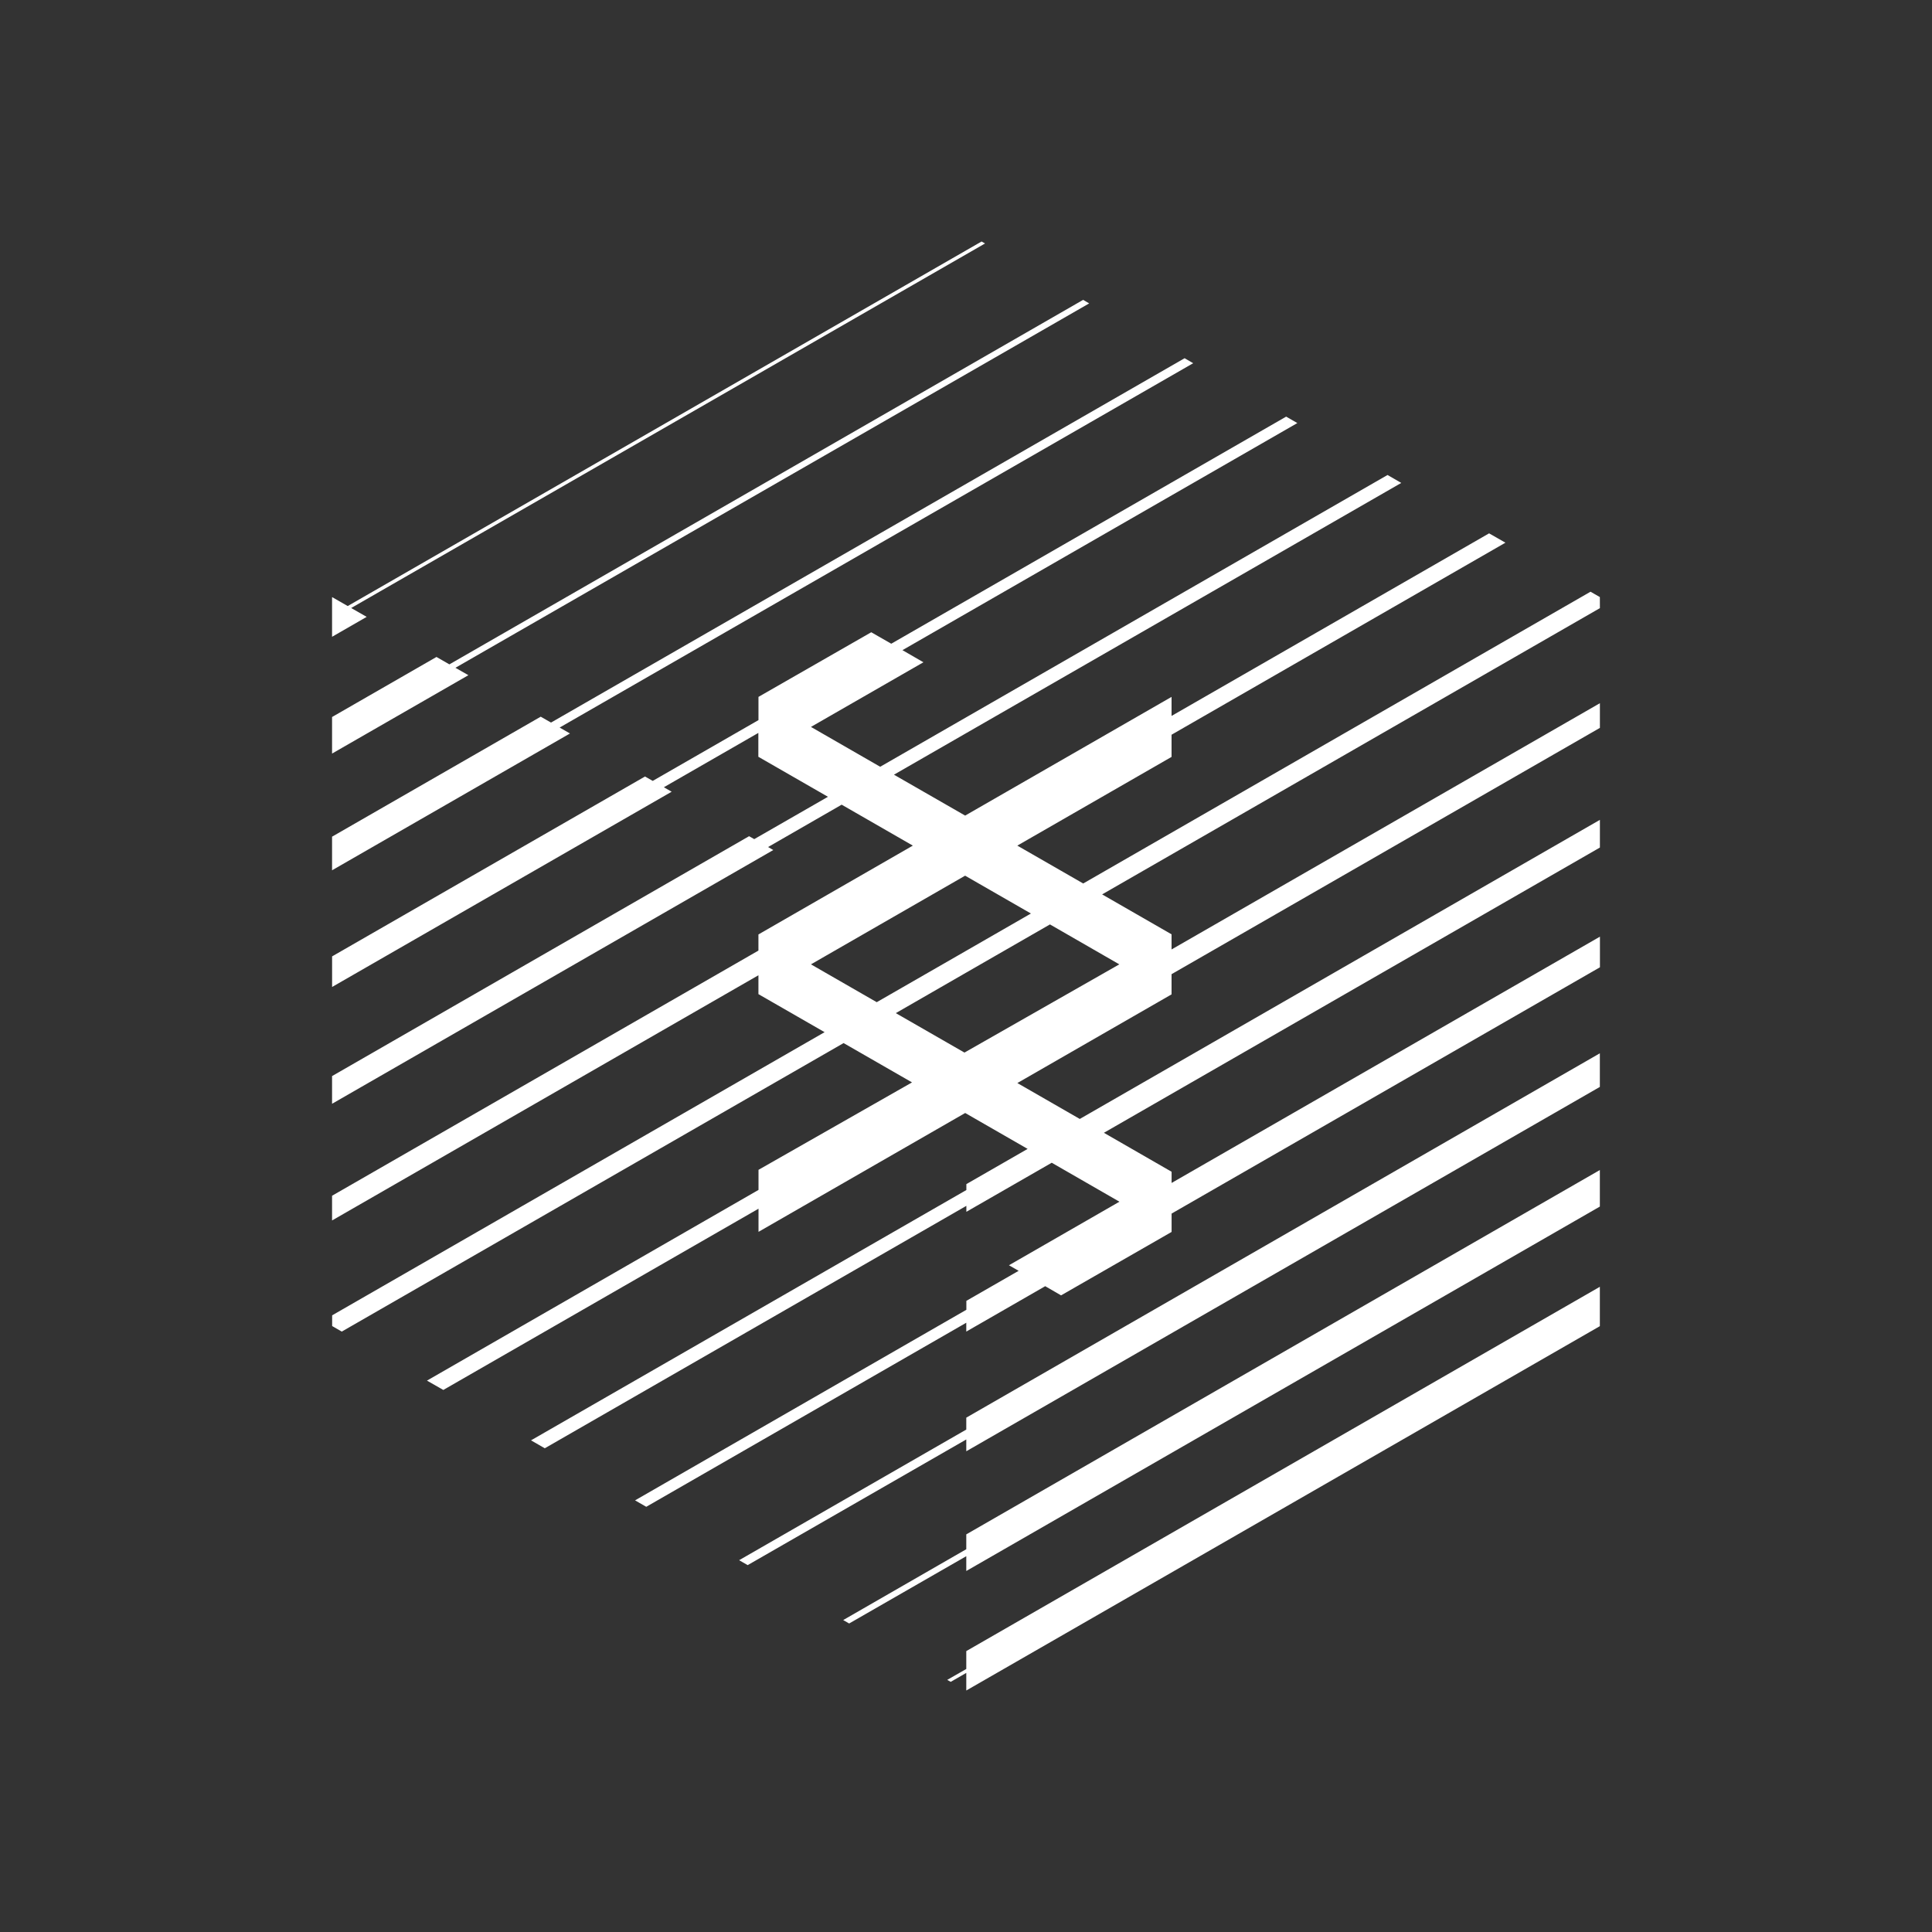 <svg width="48" height="48" viewBox="0 0 48 48" fill="none" xmlns="http://www.w3.org/2000/svg">
<rect x="0" y="0" width="48" height="48" fill="#333333" stroke="none"/>
<path fill-rule="evenodd" clip-rule="evenodd" d="M24.473 6.049L8.725 15.106L9.11 15.326L8.25 15.821V14.839L8.255 14.837L8.639 15.057L24.387 6L24.473 6.049ZM11.315 16.591L27.06 7.538L26.91 7.45L11.165 16.506L10.844 16.322L8.25 17.814V18.722L11.637 16.775L11.315 16.591ZM29.644 9.024L13.904 18.076L14.161 18.223L8.25 21.622V20.787L13.434 17.806L13.69 17.952L29.431 8.9L29.644 9.024ZM39.748 14.834L39.516 14.701L26.912 21.95L25.275 21.009L29.107 18.805V18.254L37.402 13.483L36.996 13.251L29.107 17.787V17.314L23.979 20.263L22.21 19.247L34.814 11.998L34.473 11.801L21.868 19.05L20.148 18.06L22.942 16.454L22.421 16.153L32.232 10.511L31.954 10.351L22.143 15.993L21.646 15.708L18.844 17.314V17.891L16.217 19.401L16.025 19.292L8.251 23.761V24.521L16.687 19.67L16.493 19.559L18.841 18.209V18.802L20.57 19.796L18.739 20.848L18.611 20.775L8.25 26.735V27.423L19.212 21.119L19.083 21.044L20.911 19.992L22.679 21.009L18.843 23.216V23.617L8.25 29.708V30.322L18.843 24.23V24.699L20.487 25.644L8.252 32.679V32.945L8.491 33.083L20.959 25.915L22.659 26.892L18.845 29.064V29.563L10.608 34.301L11.014 34.533L18.845 30.03V30.605L23.98 27.652L25.531 28.544L24.009 29.419V29.566L13.193 35.785L13.535 35.982L24.009 29.959V30.107L26.13 28.888L27.812 29.856L25.067 31.435L25.308 31.573L24.009 32.319V32.541L15.778 37.276L16.056 37.436L24.007 32.863V33.083L25.968 31.955L26.362 32.183L29.108 30.607V30.151L39.75 24.032V23.271L29.108 29.39V29.112L27.426 28.144L39.749 21.057V20.369L26.827 27.8L25.276 26.908L29.107 24.705V24.203L39.749 18.084V17.471L29.107 23.589V23.213L27.382 22.221L39.749 15.109L39.748 14.834ZM20.148 23.959L23.978 21.756L25.613 22.696L23.788 23.746L21.782 24.899L20.148 23.959ZM27.809 23.959L23.962 26.151L22.256 25.171L24.017 24.157L26.086 22.967L27.809 23.959ZM18.363 38.763L24.007 35.517V35.221L39.748 26.169V27.004L24.007 36.056V35.763L18.576 38.885L18.363 38.763ZM24.007 38.49L20.949 40.25L21.097 40.335L24.007 38.663V39.031L39.748 29.977V29.069L24.007 38.121V38.49ZM24.007 41.465L23.534 41.736L23.62 41.785L24.007 41.563V42L39.748 32.948V31.97L24.007 41.021V41.465Z" fill="white"/>
</svg>
